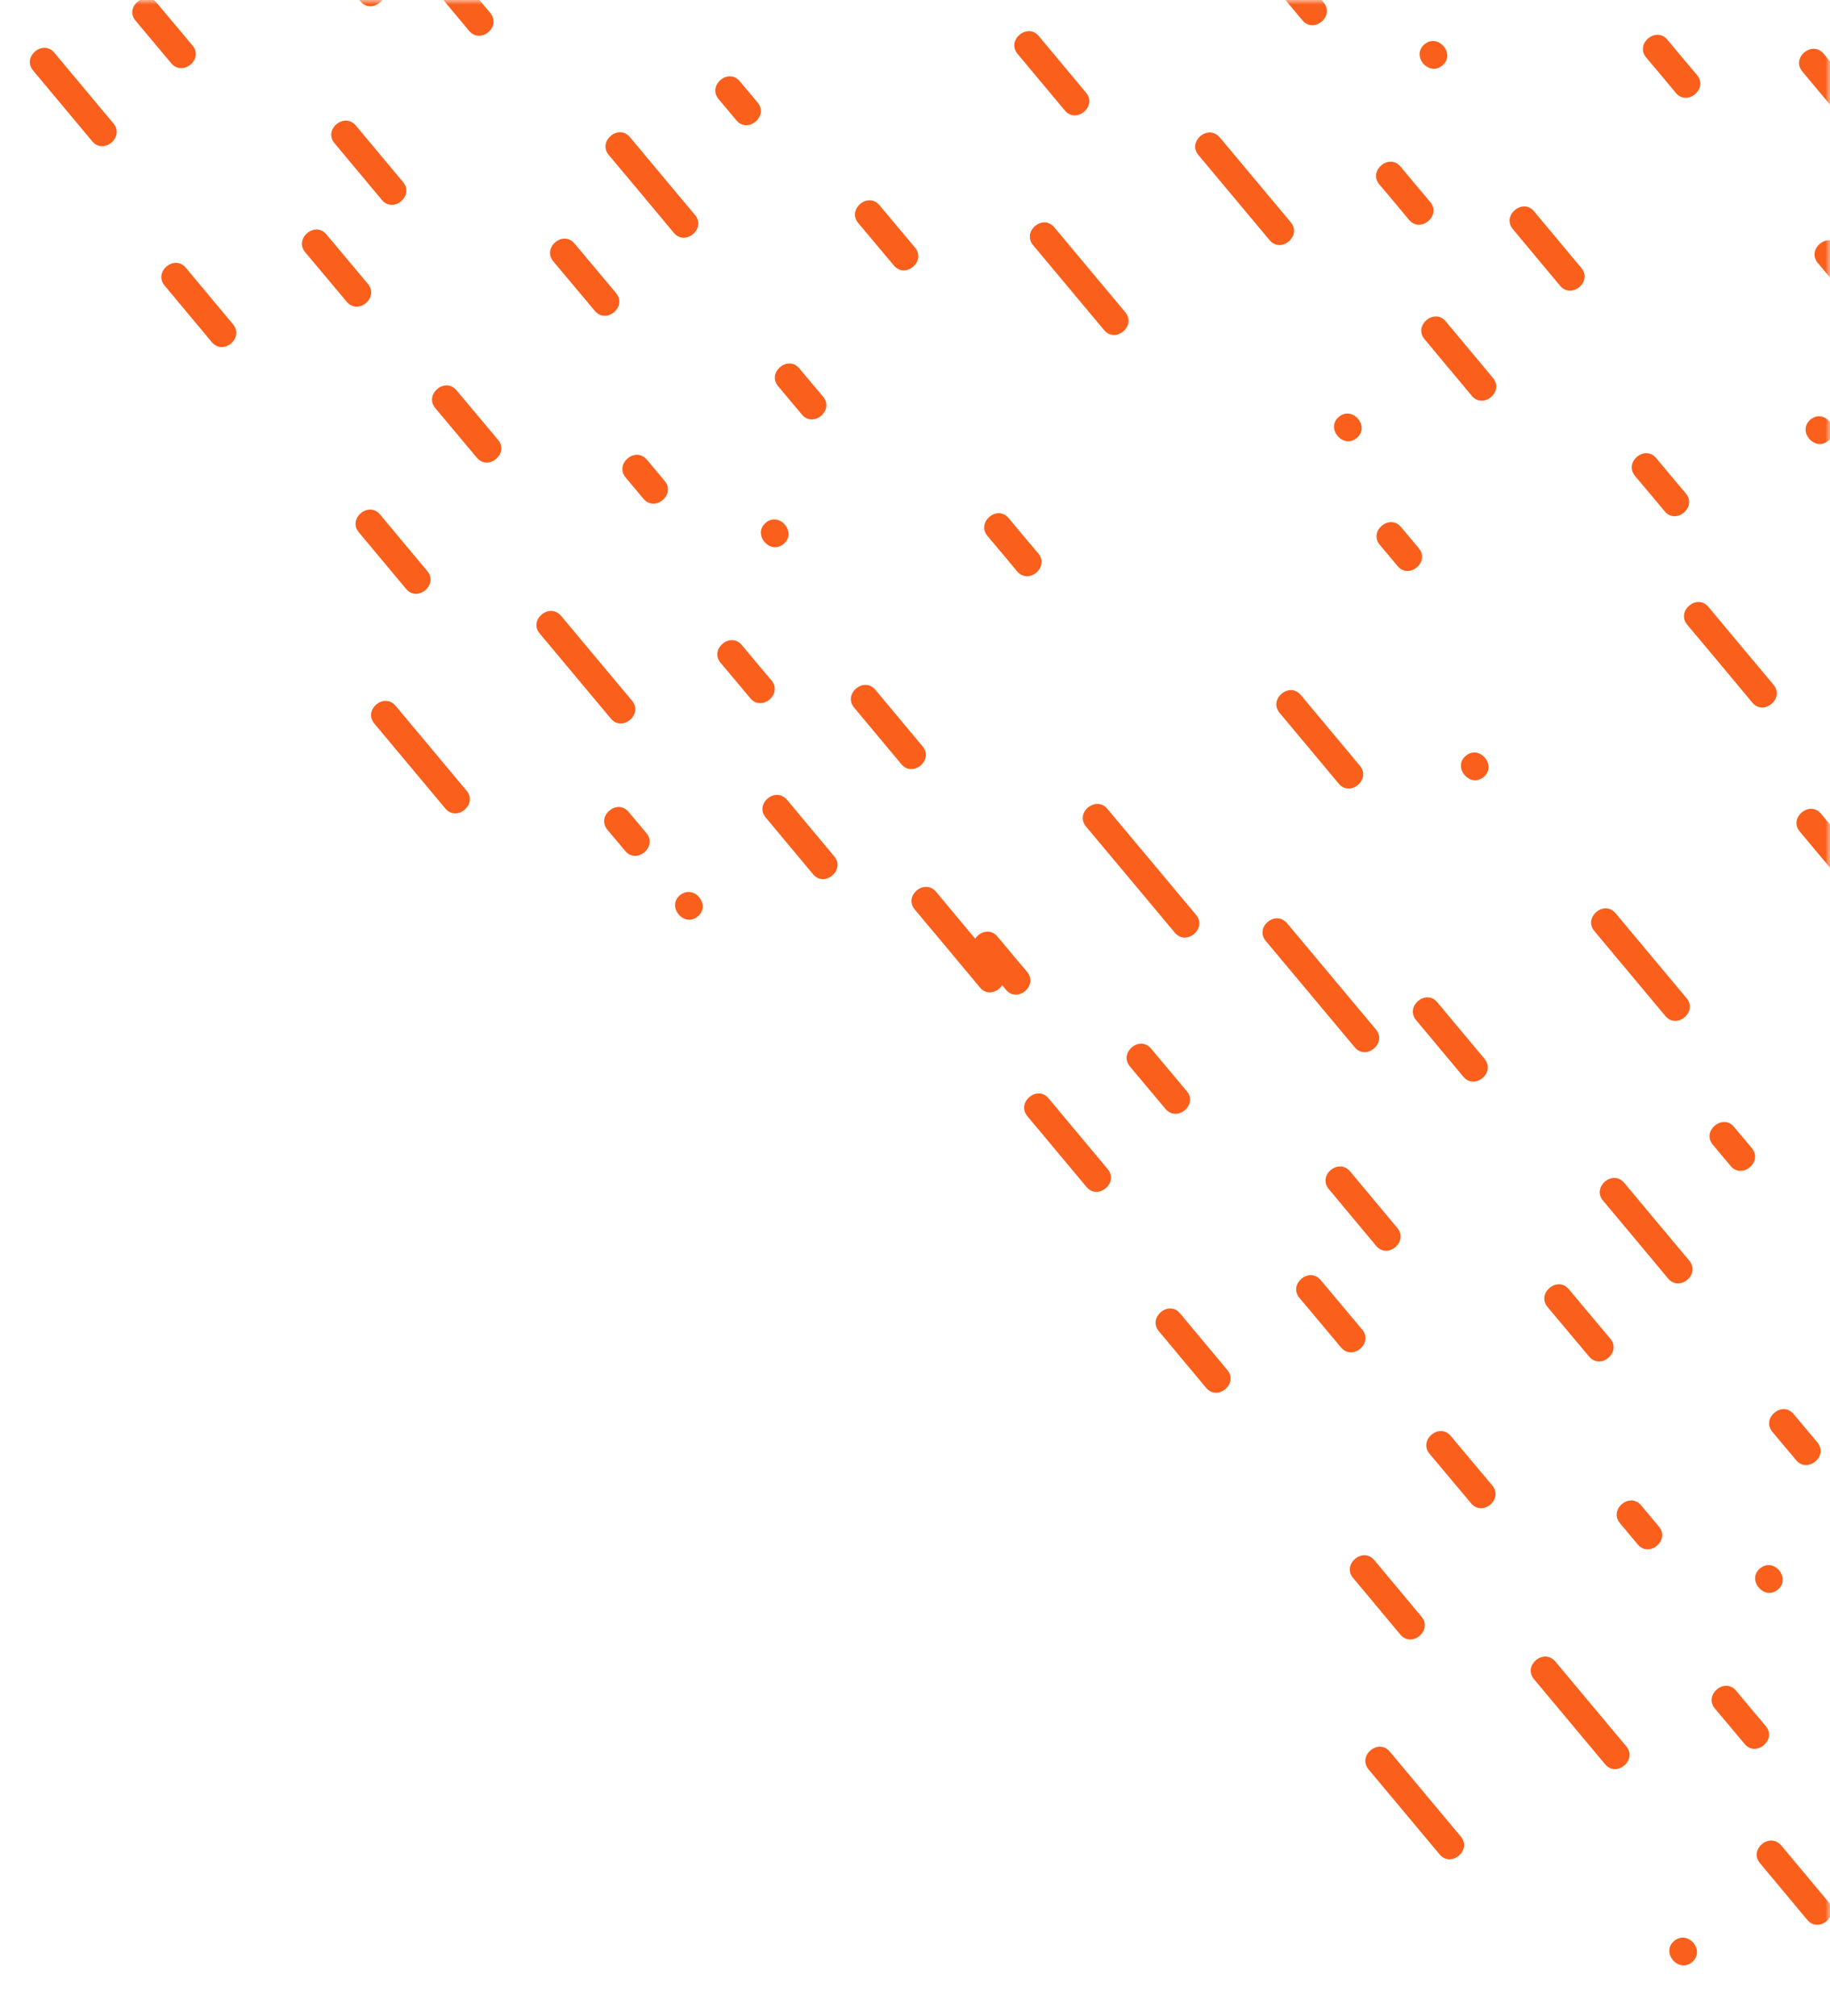 <svg width="197" height="217" viewBox="0 0 197 217" fill="none" xmlns="http://www.w3.org/2000/svg">
<mask id="mask0" mask-type="alpha" maskUnits="userSpaceOnUse" x="0" y="0" width="197" height="217">
<rect width="197" height="217" fill="#C4C4C4"/>
</mask>
<g mask="url(#mask0)">
<path d="M196.301 5.773C197.997 7.813 199.692 9.828 201.387 11.867C202.616 13.341 200.331 15.258 199.102 13.784C197.407 11.744 195.712 9.729 194.016 7.69C192.788 6.216 195.073 4.324 196.301 5.773Z" fill="#FA5F1C"/>
<path d="M197.972 26.389C200.527 29.436 203.058 32.483 205.614 35.529C206.842 37.004 204.557 38.92 203.329 37.446C200.773 34.399 198.242 31.352 195.687 28.305C194.458 26.831 196.743 24.915 197.972 26.389Z" fill="#FA5F1C"/>
<path d="M183.917 65.335C186.252 68.136 188.586 70.937 190.92 73.713C192.149 75.188 189.864 77.104 188.635 75.63C186.301 72.829 183.966 70.028 181.632 67.251C180.404 65.777 182.689 63.86 183.917 65.335Z" fill="#FA5F1C"/>
<path d="M150.82 56.734C151.458 57.496 152.097 58.258 152.736 59.02C153.965 60.494 151.68 62.41 150.451 60.936C149.812 60.175 149.173 59.413 148.534 58.651C147.306 57.177 149.591 55.26 150.82 56.734Z" fill="#FA5F1C"/>
<path d="M196.031 87.596C198.144 90.127 200.282 92.682 202.395 95.213C203.623 96.687 201.338 98.604 200.11 97.13C197.997 94.599 195.859 92.043 193.746 89.513C192.517 88.038 194.802 86.122 196.031 87.596Z" fill="#FA5F1C"/>
<path d="M155.267 7.051C153.793 8.28 151.876 5.995 153.35 4.766C154.825 3.537 156.741 5.823 155.267 7.051Z" fill="#FA5F1C"/>
<path d="M196.817 47.447C195.343 48.675 193.426 46.39 194.901 45.161C196.375 43.933 198.292 46.218 196.817 47.447Z" fill="#FA5F1C"/>
<path d="M131.31 14.791C133.865 17.838 136.396 20.885 138.952 23.932C140.18 25.406 137.895 27.323 136.667 25.848C134.111 22.801 131.58 19.755 129.025 16.708C127.772 15.233 130.057 13.317 131.31 14.791Z" fill="#FA5F1C"/>
<path d="M165.145 22.752C166.84 24.792 168.536 26.807 170.231 28.846C171.46 30.32 169.174 32.237 167.946 30.763C166.25 28.723 164.555 26.708 162.86 24.669C161.631 23.195 163.916 21.278 165.145 22.752Z" fill="#FA5F1C"/>
<path d="M140.573 -2.016C141.212 -1.254 141.851 -0.492 142.49 0.27C143.718 1.744 141.433 3.66 140.205 2.186C139.566 1.424 138.927 0.663 138.288 -0.099C137.035 -1.573 139.32 -3.49 140.573 -2.016Z" fill="#FA5F1C"/>
<path d="M179.494 4.275C180.551 5.552 181.608 6.806 182.689 8.083C183.917 9.557 181.632 11.474 180.404 10C179.347 8.722 178.29 7.469 177.209 6.191C175.981 4.717 178.266 2.8 179.494 4.275Z" fill="#FA5F1C"/>
<path d="M155.636 34.596C157.331 36.635 159.026 38.65 160.722 40.689C161.95 42.164 159.665 44.08 158.437 42.606C156.741 40.566 155.046 38.552 153.35 36.512C152.122 35.038 154.407 33.121 155.636 34.596Z" fill="#FA5F1C"/>
<path d="M150.77 17.936C151.827 19.214 152.884 20.467 153.965 21.745C155.193 23.219 152.908 25.136 151.68 23.662C150.623 22.384 149.566 21.131 148.485 19.853C147.257 18.379 149.542 16.462 150.77 17.936Z" fill="#FA5F1C"/>
<path d="M111.825 3.881C113.52 5.921 115.216 7.936 116.911 9.975C118.14 11.45 115.855 13.366 114.626 11.892C112.931 9.852 111.235 7.837 109.54 5.798C108.311 4.324 110.596 2.407 111.825 3.881Z" fill="#FA5F1C"/>
<path d="M178.29 49.314C179.347 50.592 180.404 51.845 181.485 53.123C182.713 54.597 180.428 56.513 179.2 55.039C178.143 53.761 177.086 52.508 176.005 51.23C174.777 49.756 177.062 47.84 178.29 49.314Z" fill="#FA5F1C"/>
<path d="M146.053 47.152C144.578 48.38 142.662 46.095 144.136 44.867C145.61 43.638 147.527 45.923 146.053 47.152Z" fill="#FA5F1C"/>
<path d="M113.496 24.472C116.051 27.519 118.582 30.566 121.137 33.613C122.366 35.087 120.081 37.004 118.852 35.529C116.297 32.483 113.766 29.436 111.211 26.389C109.982 24.915 112.267 22.998 113.496 24.472Z" fill="#FA5F1C"/>
<path d="M179.568 137.623C177.234 134.822 174.9 132.021 172.565 129.245C171.337 127.77 173.622 125.854 174.85 127.328C177.185 130.129 179.519 132.93 181.853 135.707C183.082 137.181 180.797 139.098 179.568 137.623Z" fill="#FA5F1C"/>
<path d="M157.528 115.902C155.832 113.863 154.137 111.848 152.441 109.809C151.213 108.334 153.498 106.418 154.726 107.892C156.422 109.932 158.117 111.946 159.813 113.986C161.041 115.46 158.756 117.377 157.528 115.902Z" fill="#FA5F1C"/>
<path d="M171.066 146.027C169.568 144.258 168.093 142.464 166.594 140.695C165.366 139.221 167.651 137.304 168.88 138.778C170.378 140.547 171.853 142.341 173.352 144.11C174.58 145.585 172.295 147.501 171.066 146.027Z" fill="#FA5F1C"/>
<path d="M125.462 119.367C124.184 117.843 122.907 116.32 121.629 114.797C120.4 113.322 122.685 111.406 123.914 112.88C125.192 114.403 126.469 115.927 127.747 117.45C129 118.925 126.715 120.841 125.462 119.367Z" fill="#FA5F1C"/>
<path d="M158.363 161.826C156.864 160.057 155.39 158.263 153.891 156.494C152.662 155.02 154.948 153.103 156.176 154.578C157.675 156.347 159.149 158.141 160.648 159.91C161.877 161.384 159.592 163.301 158.363 161.826Z" fill="#FA5F1C"/>
<path d="M145.34 126.099C147.036 128.139 148.731 130.154 150.426 132.193C151.655 133.667 149.37 135.584 148.141 134.11C146.446 132.07 144.751 130.055 143.055 128.016C141.802 126.517 144.087 124.625 145.34 126.099Z" fill="#FA5F1C"/>
<path d="M191.387 171.114C189.913 172.343 187.996 170.058 189.47 168.829C190.945 167.601 192.861 169.886 191.387 171.114Z" fill="#FA5F1C"/>
<path d="M167.43 178.854C169.985 181.901 172.516 184.948 175.072 187.995C176.3 189.469 174.015 191.386 172.786 189.911C170.231 186.865 167.7 183.818 165.145 180.771C163.892 179.297 166.177 177.38 167.43 178.854Z" fill="#FA5F1C"/>
<path d="M176.669 162.047C177.308 162.809 177.946 163.571 178.585 164.333C179.814 165.807 177.529 167.723 176.3 166.249C175.661 165.487 175.022 164.726 174.384 163.964C173.155 162.49 175.44 160.573 176.669 162.047Z" fill="#FA5F1C"/>
<path d="M191.756 198.659C193.451 200.698 195.146 202.713 196.842 204.752C198.07 206.227 195.785 208.143 194.557 206.669C192.861 204.63 191.166 202.615 189.47 200.575C188.217 199.101 190.502 197.184 191.756 198.659Z" fill="#FA5F1C"/>
<path d="M193.082 152.219C193.942 153.226 194.778 154.258 195.638 155.266C196.866 156.74 194.581 158.656 193.353 157.182C192.493 156.175 191.657 155.143 190.797 154.135C189.569 152.661 191.854 150.744 193.082 152.219Z" fill="#FA5F1C"/>
<path d="M186.89 181.999C187.947 183.277 189.003 184.53 190.085 185.808C191.313 187.282 189.028 189.199 187.799 187.724C186.743 186.447 185.686 185.194 184.605 183.916C183.377 182.442 185.662 180.525 186.89 181.999Z" fill="#FA5F1C"/>
<path d="M123.472 94.501C121.997 95.729 120.081 93.444 121.555 92.216C123.029 90.987 124.946 93.272 123.472 94.501Z" fill="#FA5F1C"/>
<path d="M173.917 98.309C176.472 101.356 179.003 104.403 181.558 107.45C182.787 108.924 180.502 110.841 179.273 109.366C176.718 106.319 174.187 103.273 171.632 100.226C170.403 98.751 172.688 96.835 173.917 98.309Z" fill="#FA5F1C"/>
<path d="M127.035 141.383C128.73 143.422 130.425 145.437 132.121 147.477C133.349 148.951 131.064 150.867 129.836 149.393C128.14 147.354 126.445 145.339 124.749 143.299C123.521 141.825 125.806 139.909 127.035 141.383Z" fill="#FA5F1C"/>
<path d="M139.001 102.241C137.526 103.469 135.61 101.184 137.084 99.956C138.558 98.727 140.475 101.012 139.001 102.241Z" fill="#FA5F1C"/>
<path d="M140.033 74.819C142.146 77.35 144.284 79.905 146.397 82.436C147.625 83.91 145.34 85.827 144.112 84.353C141.998 81.822 139.861 79.266 137.748 76.736C136.519 75.261 138.804 73.345 140.033 74.819Z" fill="#FA5F1C"/>
<path d="M100.768 95.999C103.102 98.801 105.436 101.602 107.771 104.378C108.999 105.853 106.714 107.769 105.485 106.295C103.151 103.494 100.817 100.693 98.483 97.916C97.229 96.442 99.515 94.525 100.768 95.999Z" fill="#FA5F1C"/>
<path d="M138.558 99.39C141.753 103.199 144.922 107.007 148.117 110.816C149.345 112.29 147.06 114.207 145.832 112.733C142.637 108.924 139.468 105.115 136.273 101.307C135.02 99.808 137.305 97.916 138.558 99.39Z" fill="#FA5F1C"/>
<path d="M119.196 87.056C122.391 90.864 125.56 94.673 128.754 98.481C129.983 99.956 127.698 101.872 126.469 100.398C123.275 96.589 120.105 92.781 116.911 88.972C115.683 87.498 117.968 85.606 119.196 87.056Z" fill="#FA5F1C"/>
<path d="M147.945 167.945C149.64 169.984 151.336 171.999 153.031 174.038C154.26 175.513 151.974 177.429 150.746 175.955C149.05 173.915 147.355 171.901 145.66 169.861C144.431 168.387 146.716 166.47 147.945 167.945Z" fill="#FA5F1C"/>
<path d="M186.669 121.308C187.308 122.07 187.947 122.832 188.586 123.593C189.814 125.068 187.529 126.984 186.301 125.51C185.662 124.748 185.023 123.986 184.384 123.225C183.156 121.75 185.441 119.834 186.669 121.308Z" fill="#FA5F1C"/>
<path d="M159.714 83.64C158.24 84.869 156.324 82.584 157.798 81.355C159.272 80.126 161.189 82.412 159.714 83.64Z" fill="#FA5F1C"/>
<path d="M67.67 87.4C68.309 88.161 68.948 88.923 69.587 89.685C70.815 91.159 68.53 93.076 67.302 91.601C66.663 90.84 66.024 90.078 65.385 89.316C64.156 87.842 66.442 85.925 67.67 87.4Z" fill="#FA5F1C"/>
<path d="M112.881 118.237C114.995 120.768 117.132 123.323 119.245 125.854C120.474 127.328 118.189 129.245 116.96 127.77C114.847 125.239 112.709 122.684 110.596 120.153C109.368 118.679 111.653 116.762 112.881 118.237Z" fill="#FA5F1C"/>
<path d="M142.17 137.795C143.669 139.565 145.144 141.358 146.642 143.127C147.871 144.602 145.586 146.518 144.357 145.044C142.858 143.275 141.384 141.481 139.885 139.712C138.657 138.238 140.942 136.321 142.17 137.795Z" fill="#FA5F1C"/>
<path d="M182.148 211.215C180.674 212.443 178.757 210.158 180.232 208.93C181.73 207.701 183.622 209.986 182.148 211.215Z" fill="#FA5F1C"/>
<path d="M149.616 188.56C152.171 191.607 154.702 194.654 157.257 197.7C158.486 199.175 156.201 201.091 154.972 199.617C152.417 196.57 149.886 193.523 147.33 190.476C146.102 188.978 148.387 187.086 149.616 188.56Z" fill="#FA5F1C"/>
<path d="M72.535 25.062C70.201 22.261 67.867 19.46 65.532 16.683C64.304 15.209 66.589 13.292 67.817 14.767C70.152 17.568 72.486 20.369 74.82 23.145C76.049 24.62 73.764 26.536 72.535 25.062Z" fill="#FA5F1C"/>
<path d="M50.495 3.316C48.799 1.277 47.104 -0.738 45.408 -2.777C44.18 -4.252 46.465 -6.168 47.694 -4.694C49.389 -2.655 51.084 -0.64 52.78 1.4C54.008 2.899 51.723 4.791 50.495 3.316Z" fill="#FA5F1C"/>
<path d="M64.034 33.465C62.535 31.696 61.06 29.903 59.562 28.134C58.333 26.659 60.618 24.743 61.847 26.217C63.346 27.986 64.82 29.78 66.319 31.549C67.547 33.023 65.262 34.94 64.034 33.465Z" fill="#FA5F1C"/>
<path d="M18.429 6.805C17.151 5.282 15.874 3.759 14.596 2.235C13.367 0.761 15.652 -1.156 16.881 0.319C18.159 1.842 19.436 3.365 20.714 4.889C21.967 6.363 19.682 8.28 18.429 6.805Z" fill="#FA5F1C"/>
<path d="M51.33 49.265C49.831 47.496 48.357 45.702 46.858 43.933C45.63 42.459 47.915 40.542 49.143 42.016C50.642 43.785 52.116 45.579 53.615 47.348C54.844 48.823 52.559 50.739 51.33 49.265Z" fill="#FA5F1C"/>
<path d="M38.307 13.513C40.003 15.553 41.698 17.568 43.394 19.607C44.622 21.081 42.337 22.998 41.108 21.524C39.413 19.484 37.718 17.469 36.022 15.43C34.769 13.956 37.054 12.039 38.307 13.513Z" fill="#FA5F1C"/>
<path d="M84.354 58.553C82.88 59.781 80.963 57.496 82.438 56.268C83.912 55.039 85.828 57.324 84.354 58.553Z" fill="#FA5F1C"/>
<path d="M60.397 66.293C62.952 69.34 65.483 72.386 68.039 75.433C69.267 76.908 66.982 78.824 65.754 77.35C63.198 74.303 60.667 71.256 58.112 68.209C56.859 66.735 59.144 64.819 60.397 66.293Z" fill="#FA5F1C"/>
<path d="M94.232 74.254C95.927 76.293 97.623 78.308 99.318 80.348C100.547 81.822 98.261 83.739 97.033 82.264C95.338 80.225 93.642 78.21 91.947 76.171C90.718 74.696 93.003 72.78 94.232 74.254Z" fill="#FA5F1C"/>
<path d="M69.636 49.486C70.275 50.248 70.913 51.009 71.552 51.771C72.781 53.245 70.496 55.162 69.267 53.688C68.628 52.926 67.99 52.164 67.351 51.403C66.122 49.928 68.407 48.012 69.636 49.486Z" fill="#FA5F1C"/>
<path d="M108.581 55.776C109.638 57.054 110.695 58.307 111.776 59.585C113.004 61.059 110.719 62.976 109.491 61.501C108.434 60.224 107.377 58.971 106.296 57.693C105.068 56.218 107.353 54.302 108.581 55.776Z" fill="#FA5F1C"/>
<path d="M84.723 86.097C86.418 88.137 88.114 90.152 89.809 92.191C91.037 93.665 88.752 95.582 87.524 94.108C85.828 92.068 84.133 90.053 82.438 88.014C81.184 86.54 83.469 84.623 84.723 86.097Z" fill="#FA5F1C"/>
<path d="M86.049 39.657C86.909 40.665 87.745 41.697 88.605 42.704C89.834 44.178 87.548 46.095 86.32 44.621C85.46 43.613 84.624 42.581 83.764 41.574C82.536 40.1 84.821 38.183 86.049 39.657Z" fill="#FA5F1C"/>
<path d="M79.858 69.438C80.914 70.716 81.971 71.969 83.052 73.246C84.28 74.721 81.995 76.637 80.767 75.163C79.71 73.885 78.653 72.632 77.572 71.354C76.344 69.88 78.629 67.964 79.858 69.438Z" fill="#FA5F1C"/>
<path d="M20.002 28.821C21.697 30.861 23.392 32.876 25.088 34.915C26.316 36.389 24.031 38.306 22.803 36.832C21.107 34.792 19.412 32.777 17.716 30.738C16.488 29.264 18.773 27.347 20.002 28.821Z" fill="#FA5F1C"/>
<path d="M31.526 -13.196C34.72 -9.387 37.89 -5.579 41.084 -1.77C42.312 -0.296 40.027 1.621 38.799 0.147C35.604 -3.662 32.435 -7.471 29.24 -11.279C27.987 -12.753 30.272 -14.67 31.526 -13.196Z" fill="#FA5F1C"/>
<path d="M40.912 55.383C42.607 57.422 44.303 59.437 45.998 61.477C47.227 62.951 44.942 64.868 43.713 63.393C42.018 61.354 40.322 59.339 38.627 57.3C37.398 55.825 39.683 53.909 40.912 55.383Z" fill="#FA5F1C"/>
<path d="M94.674 22.089C95.952 23.612 97.23 25.136 98.507 26.659C99.736 28.134 97.451 30.05 96.222 28.576C94.944 27.052 93.667 25.529 92.389 24.006C91.16 22.531 93.445 20.615 94.674 22.089Z" fill="#FA5F1C"/>
<path d="M107.377 100.816C108.434 102.093 109.491 103.346 110.572 104.624C111.8 106.098 109.515 108.015 108.287 106.541C107.23 105.263 106.173 104.01 105.092 102.732C103.864 101.258 106.149 99.341 107.377 100.816Z" fill="#FA5F1C"/>
<path d="M79.636 8.747C80.275 9.508 80.914 10.27 81.553 11.032C82.781 12.506 80.496 14.423 79.268 12.948C78.629 12.187 77.99 11.425 77.351 10.663C76.123 9.189 78.408 7.272 79.636 8.747Z" fill="#FA5F1C"/>
<path d="M5.848 5.675C7.962 8.206 10.099 10.761 12.213 13.292C13.441 14.767 11.156 16.683 9.927 15.209C7.814 12.678 5.677 10.123 3.563 7.592C2.335 6.118 4.62 4.201 5.848 5.675Z" fill="#FA5F1C"/>
<path d="M35.138 25.234C36.636 27.003 38.111 28.797 39.61 30.566C40.838 32.04 38.553 33.957 37.325 32.483C35.826 30.713 34.351 28.92 32.852 27.151C31.624 25.676 33.909 23.76 35.138 25.234Z" fill="#FA5F1C"/>
<path d="M75.115 98.653C73.641 99.882 71.724 97.597 73.199 96.368C74.698 95.14 76.59 97.425 75.115 98.653Z" fill="#FA5F1C"/>
<path d="M42.583 75.974C45.138 79.021 47.669 82.068 50.224 85.114C51.453 86.589 49.168 88.505 47.939 87.031C45.384 83.984 42.853 80.937 40.298 77.891C39.069 76.416 41.354 74.5 42.583 75.974Z" fill="#FA5F1C"/>
</g>
</svg>

